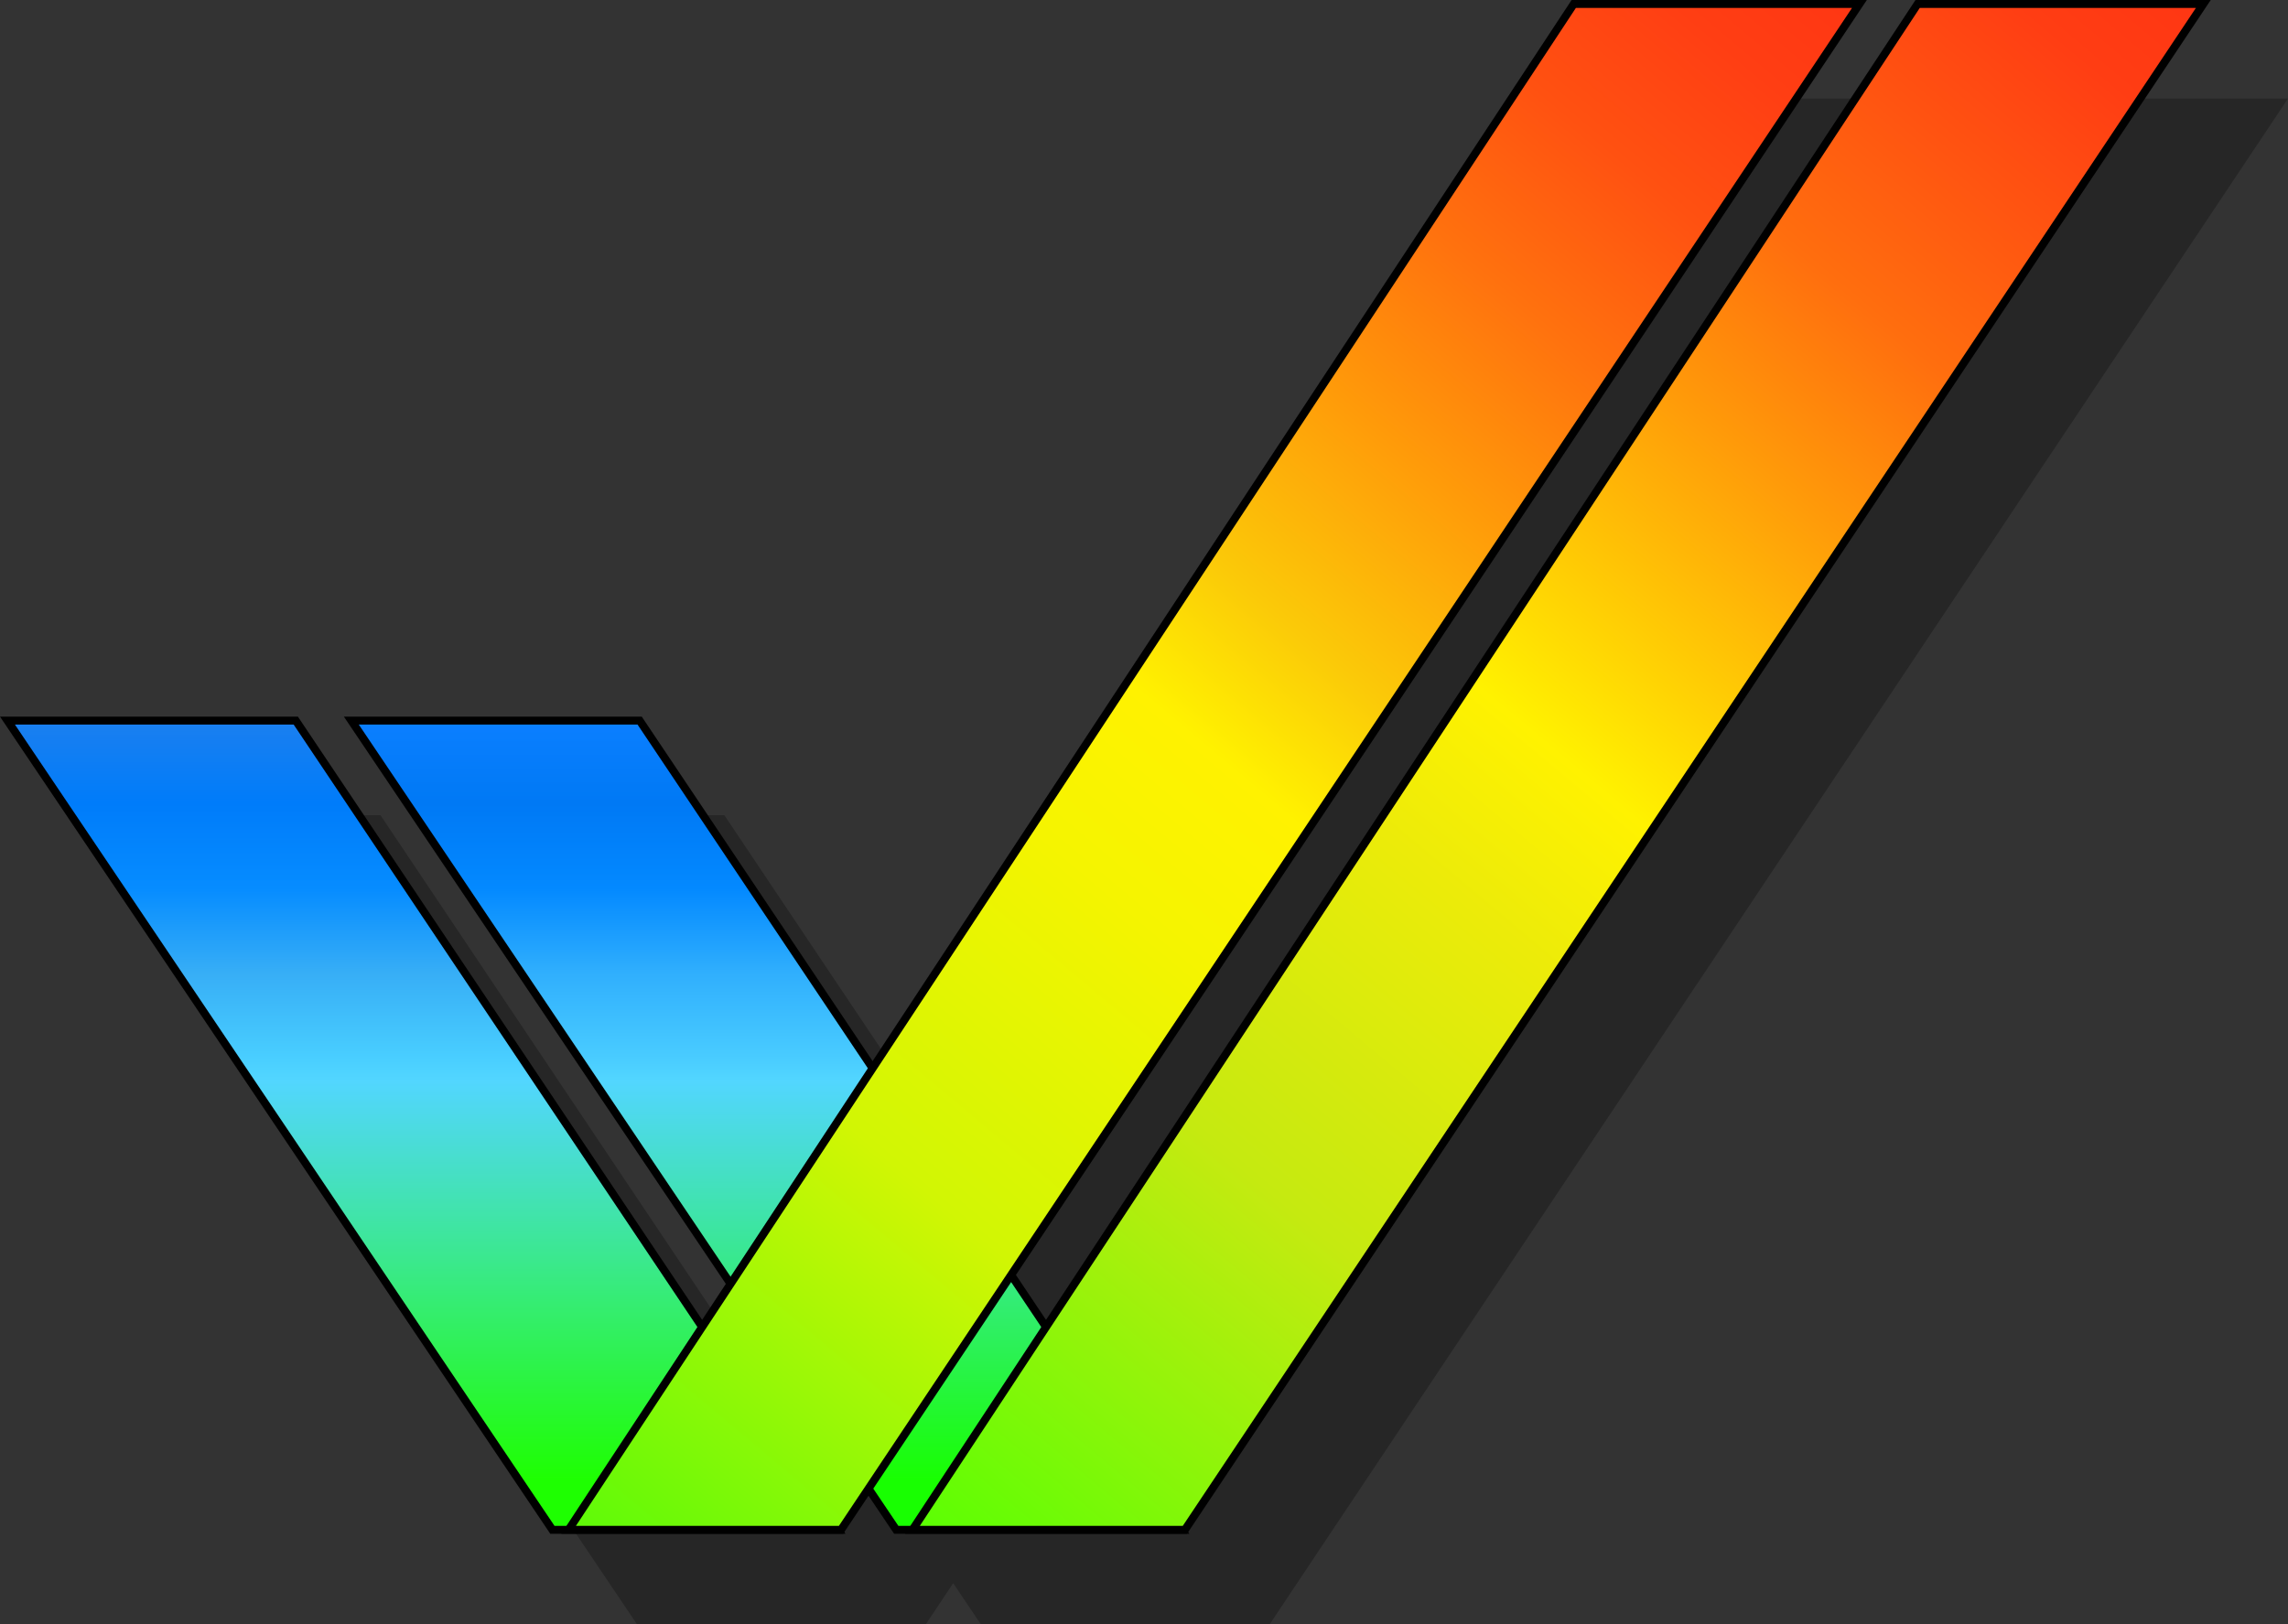 <?xml version="1.0" encoding="UTF-8" standalone="no"?>
<svg
   version="1.1"
   id="Layer_1"
   x="0px"
   y="0px"
   width="144.16"
   height="102.378"
   viewBox="0 0 144.16 102.378"
   enable-background="new 0 0 444 123"
   xml:space="preserve"
   sodipodi:docname="Amiga-Logo-Only-Shadow.svg"
   inkscape:version="1.4 (86a8ad7, 2024-10-11)"
   xmlns:inkscape="http://www.inkscape.org/namespaces/inkscape"
   xmlns:sodipodi="http://sodipodi.sourceforge.net/DTD/sodipodi-0.dtd"
   xmlns:xlink="http://www.w3.org/1999/xlink"
   xmlns="http://www.w3.org/2000/svg"
   xmlns:svg="http://www.w3.org/2000/svg"><rect x="0" y="0" width="144.16" height="102.378" fill="#333333" stroke="none"/><sodipodi:namedview
   id="namedview1"
   pagecolor="#ffffff"
   bordercolor="#999999"
   borderopacity="1"
   inkscape:showpageshadow="2"
   inkscape:pageopacity="0"
   inkscape:pagecheckerboard="0"
   inkscape:deskcolor="#d1d1d1"
   inkscape:zoom="5.6377432"
   inkscape:cx="68.733177"
   inkscape:cy="43.013665"
   inkscape:window-width="1920"
   inkscape:window-height="1017"
   inkscape:window-x="-8"
   inkscape:window-y="-8"
   inkscape:window-maximized="1"
   inkscape:current-layer="Layer_1"
   showgrid="false" />
<defs
   id="defs921"><color-profile
     name="sRGB-IEC61966-2.1"
     xlink:href="file:///C:/WINDOWS/system32/spool/drivers/color/sRGB%20Color%20Space%20Profile.icm"
     id="color-profile2" /><linearGradient
     id="SVGID_101_"
     gradientUnits="userSpaceOnUse"
     x1="24.788"
     y1="-11.448"
     x2="24.788"
     y2="39.552"
     gradientTransform="matrix(1,0,0,-1,8.4,97.01)">
			<stop
   offset="0.06"
   style="stop-color:#1eff01;stop-opacity:1;"
   id="stop873" />
			<stop
   offset="0.555"
   style="stop-color:#52d6ff;stop-opacity:1;"
   id="stop875" />
			<stop
   offset="0.583"
   style="stop-color:#49ceff;stop-opacity:1;"
   id="stop877" />
			<stop
   offset="0.688"
   style="stop-color:#37aef6;stop-opacity:1;"
   id="stop879" />
			<stop
   offset="0.793"
   style="stop-color:#068cff;stop-opacity:1;"
   id="stop881" />
			<stop
   offset="0.898"
   style="stop-color:#007cfa;stop-opacity:1;"
   id="stop883" />
			<stop
   offset="1"
   style="stop-color:#1b7fef;stop-opacity:1;"
   id="stop885" />
		</linearGradient><linearGradient
     id="SVGID_102_"
     gradientUnits="userSpaceOnUse"
     x1="33.919"
     y1="-11.4"
     x2="114.876"
     y2="85.081"
     gradientTransform="matrix(1,0,0,-1,8.4,97.01)">
			<stop
   offset="0"
   style="stop-color:#62e919;stop-opacity:1;"
   id="stop890" />
			<stop
   offset="0.001"
   style="stop-color:#5dfa08;stop-opacity:1;"
   id="stop892" />
			<stop
   offset="0.245"
   style="stop-color:#d1f604;stop-opacity:1;"
   id="stop894" />
			<stop
   offset="0.419"
   style="stop-color:#f5f400;stop-opacity:1;"
   id="stop896" />
			<stop
   offset="0.505"
   style="stop-color:#FFF200"
   id="stop898" />
			<stop
   offset="0.578"
   style="stop-color:#FBCA08"
   id="stop900" />
			<stop
   offset="0.679"
   style="stop-color:#ff9c09;stop-opacity:1;"
   id="stop902" />
			<stop
   offset="0.775"
   style="stop-color:#ff720e;stop-opacity:1;"
   id="stop904" />
			<stop
   offset="0.864"
   style="stop-color:#ff5111;stop-opacity:1;"
   id="stop906" />
			<stop
   offset="0.941"
   style="stop-color:#ff3e13;stop-opacity:1;"
   id="stop908" />
			<stop
   offset="1"
   style="stop-color:#ff3613;stop-opacity:1;"
   id="stop910" />
		</linearGradient><linearGradient
     id="SVGID_99_"
     gradientUnits="userSpaceOnUse"
     x1="46.454"
     y1="-11.449"
     x2="46.454"
     y2="39.552"
     gradientTransform="matrix(1,0,0,-1,8.4,97.01)">
			<stop
   offset="0.06"
   style="stop-color:#18ff01;stop-opacity:1;"
   id="stop829" />
			<stop
   offset="0.555"
   style="stop-color:#52d6ff;stop-opacity:1;"
   id="stop831" />
			<stop
   offset="0.583"
   style="stop-color:#49ccff;stop-opacity:1;"
   id="stop833" />
			<stop
   offset="0.688"
   style="stop-color:#30affd;stop-opacity:1;"
   id="stop835" />
			<stop
   offset="0.793"
   style="stop-color:#0389ff;stop-opacity:1;"
   id="stop837" />
			<stop
   offset="0.898"
   style="stop-color:#0079f5;stop-opacity:1;"
   id="stop839" />
			<stop
   offset="1"
   style="stop-color:#0b7fff;stop-opacity:1;"
   id="stop841" />
		</linearGradient><linearGradient
     id="SVGID_100_"
     gradientUnits="userSpaceOnUse"
     x1="55.585"
     y1="-11.401"
     x2="136.543"
     y2="85.081"
     gradientTransform="matrix(1,0,0,-1,8.4,97.01)">
			<stop
   offset="0"
   style="stop-color:#5ef012;stop-opacity:1;"
   id="stop846" />
			<stop
   offset="0.001"
   style="stop-color:#5aff03;stop-opacity:1;"
   id="stop848" />
			<stop
   offset="0.245"
   style="stop-color:#c5ea10;stop-opacity:1;"
   id="stop850" />
			<stop
   offset="0.419"
   style="stop-color:#ECEB09"
   id="stop852" />
			<stop
   offset="0.505"
   style="stop-color:#FFF200"
   id="stop854" />
			<stop
   offset="0.578"
   style="stop-color:#ffcd04;stop-opacity:1;"
   id="stop856" />
			<stop
   offset="0.679"
   style="stop-color:#ff9b09;stop-opacity:1;"
   id="stop858" />
			<stop
   offset="0.775"
   style="stop-color:#ff6e0e;stop-opacity:1;"
   id="stop860" />
			<stop
   offset="0.864"
   style="stop-color:#ff5311;stop-opacity:1;"
   id="stop862" />
			<stop
   offset="0.941"
   style="stop-color:#ff3d13;stop-opacity:1;"
   id="stop864" />
			<stop
   offset="1"
   style="stop-color:#ff3613;stop-opacity:1;"
   id="stop866" />
		</linearGradient></defs>

<path
   id="polygon913-3"
   style="fill:#000000;fill-opacity:0.255;stroke-width:0.25"
   d="m 104.493,6.21 h 18 L 58.327,102.377 H 41.16 Z M 5.805,51.377 H 23.972 l 34.167,51 h -18 z M 126.16,6.211 h 18 L 79.993,102.378 H 62.827 Z M 27.472,51.377 h 18.166 l 34.167,51.001 h -18 z" /><polygon
   fill="url(#SVGID_99_)"
   stroke="#000000"
   stroke-width="0.25"
   points="81.021,108.459 63.021,108.459 28.688,57.458 46.854,57.458 "
   id="polygon844"
   style="fill:url(#SVGID_99_);stroke-width:0.5;stroke-dasharray:none"
   transform="translate(-6.551,-12.041)" /><polygon
   fill="url(#SVGID_100_)"
   stroke="#000000"
   stroke-width="0.25"
   points="81.208,108.459 64.042,108.459 127.375,12.292 145.375,12.292 "
   id="polygon869"
   style="fill:url(#SVGID_100_);stroke-width:0.5;stroke-dasharray:none"
   transform="translate(-6.551,-12.041)" /><polygon
   fill="url(#SVGID_101_)"
   stroke="#000000"
   stroke-width="0.25"
   points="59.355,108.458 41.355,108.458 7.021,57.458 25.188,57.458 "
   id="polygon888"
   style="fill:url(#SVGID_101_);stroke-width:0.5;stroke-dasharray:none"
   transform="translate(-6.551,-12.041)" /><polygon
   fill="url(#SVGID_102_)"
   stroke="#000000"
   stroke-width="0.25"
   points="59.542,108.458 42.375,108.458 105.708,12.291 123.708,12.291 "
   id="polygon913"
   style="fill:url(#SVGID_102_);stroke-width:0.5;stroke-dasharray:none"
   transform="translate(-6.551,-12.041)" />
</svg>
